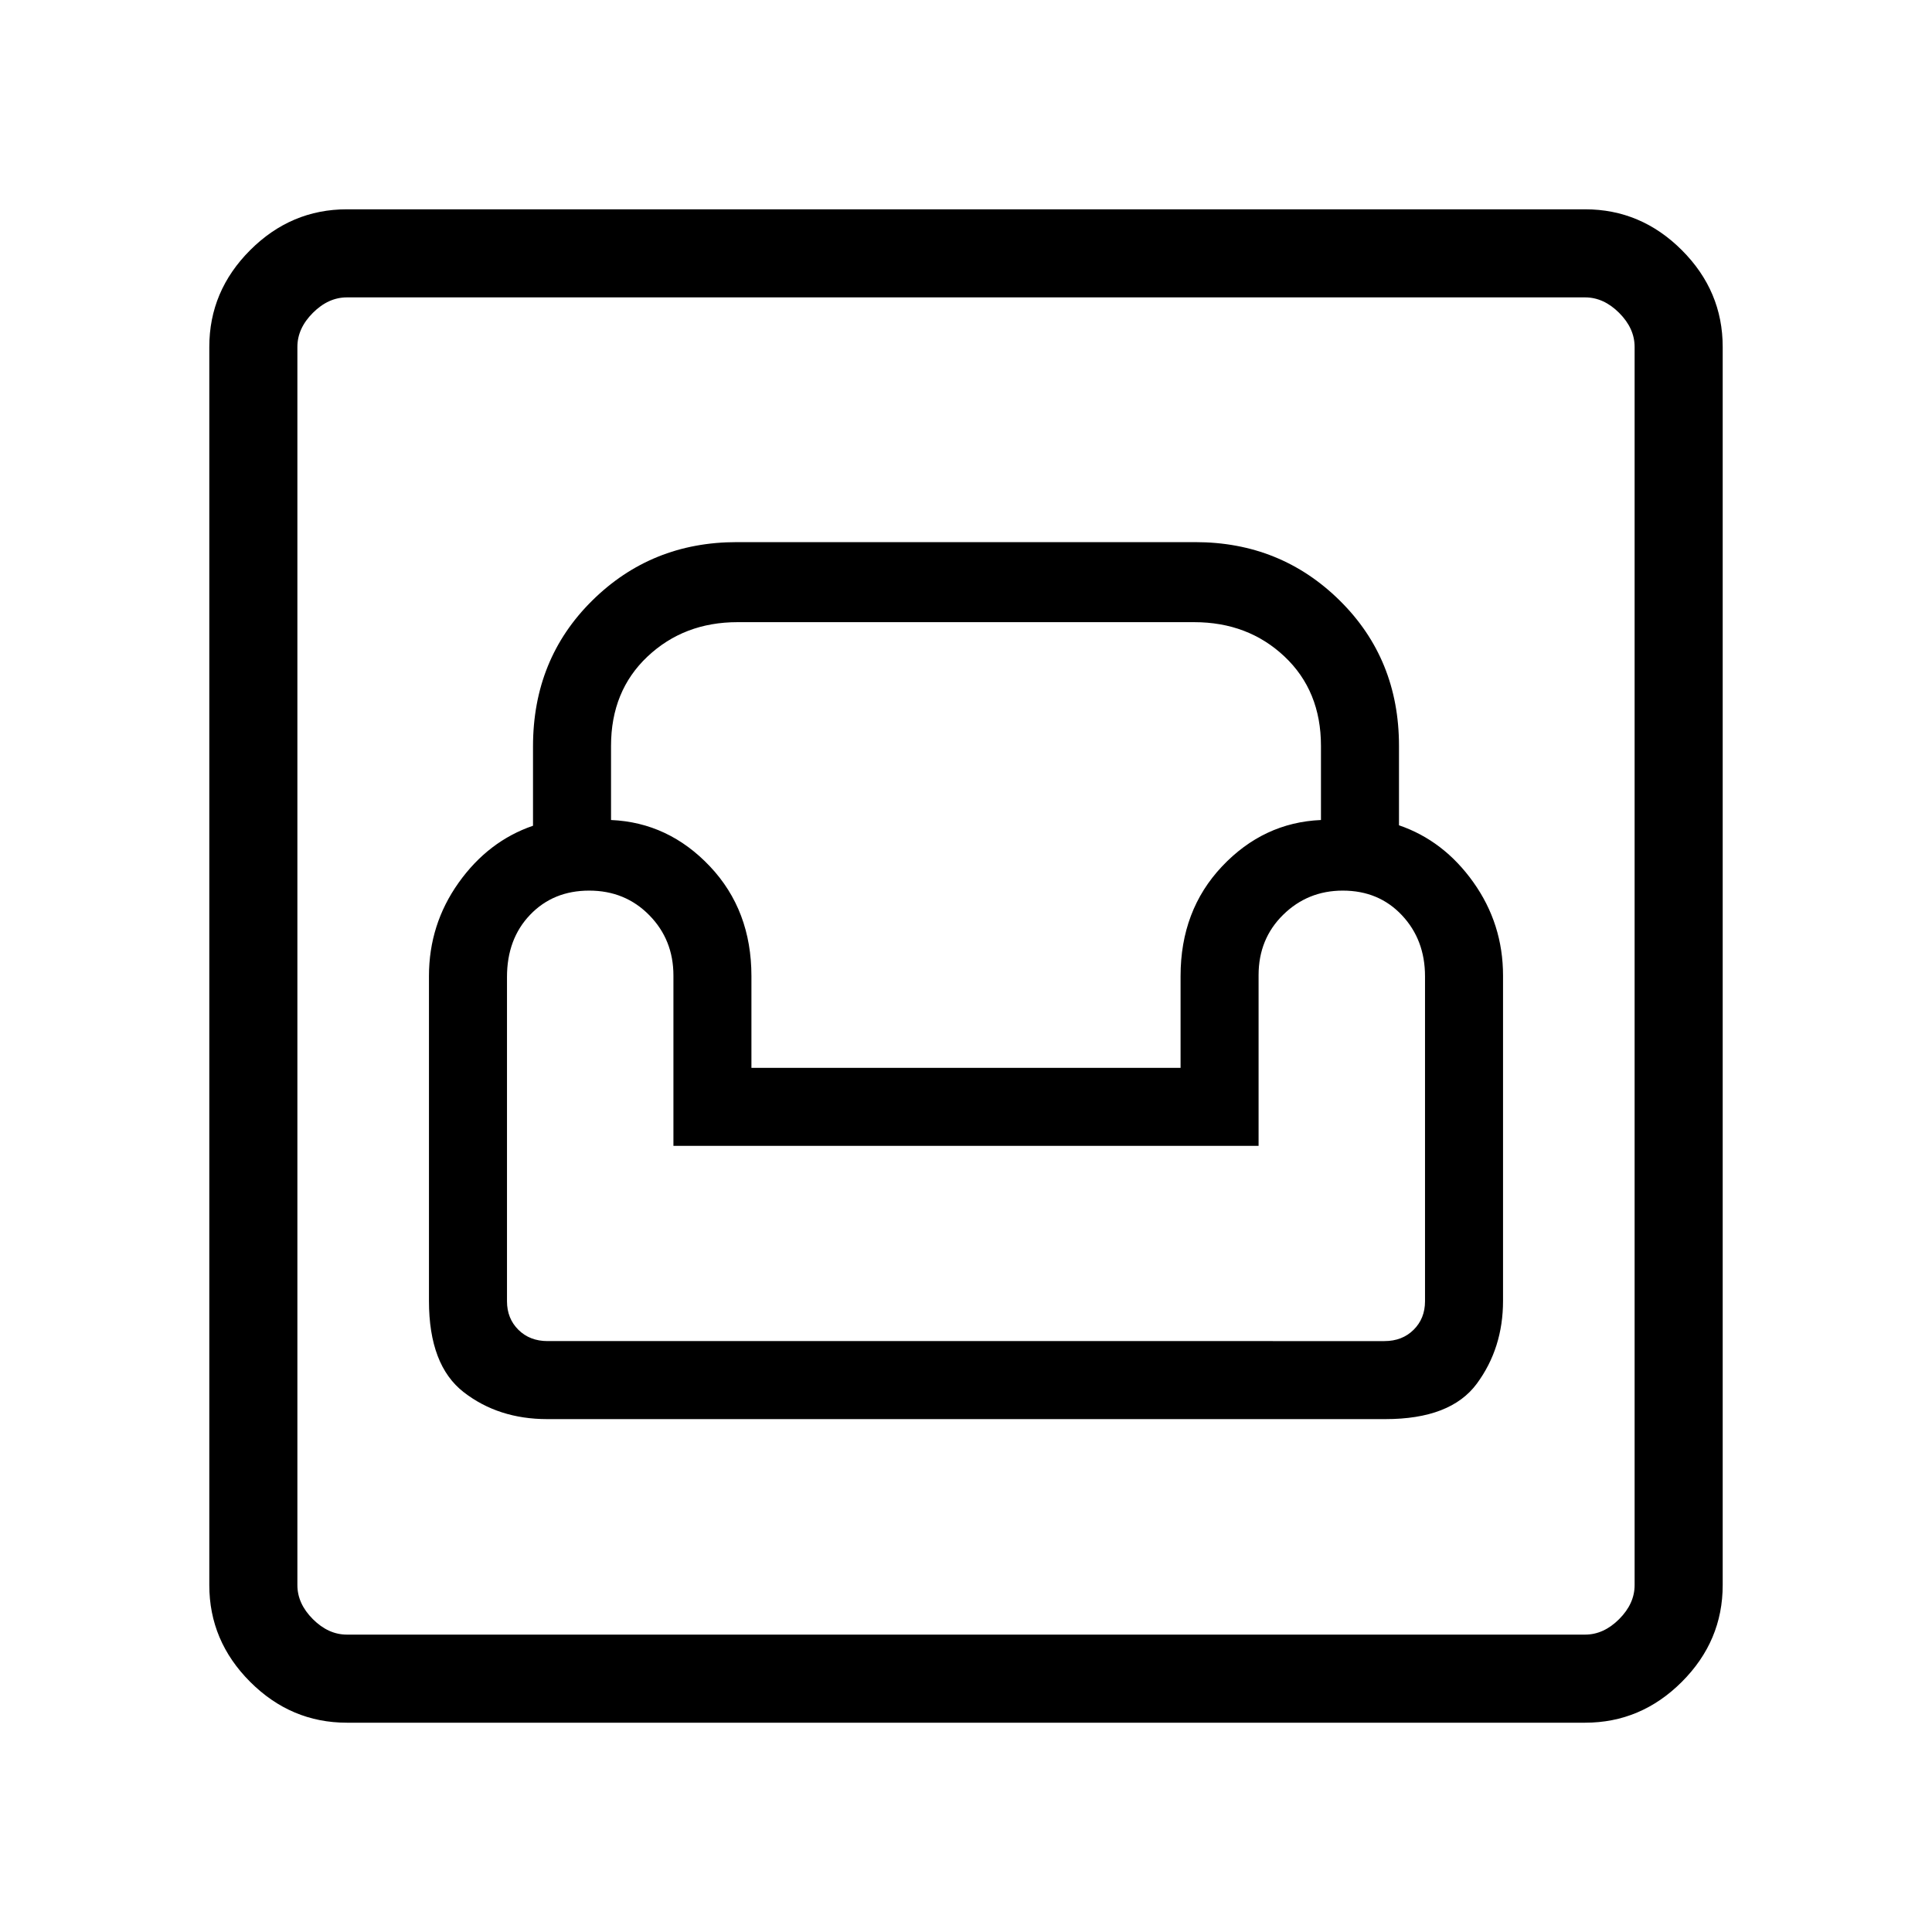 <svg xmlns="http://www.w3.org/2000/svg" height="48" viewBox="0 -960 960 960" width="48"><path d="M172.38-104q-27.78 0-48.08-20.3-20.3-20.3-20.3-48.08v-615.24q0-27.78 20.3-48.08 20.3-20.3 48.08-20.3h615.24q27.78 0 48.08 20.3 20.3 20.3 20.3 48.08v615.24q0 27.78-20.3 48.08-20.3 20.3-48.08 20.3H172.38Zm0-43.77h615.24q9.23 0 16.92-7.69 7.69-7.69 7.69-16.92v-615.24q0-9.23-7.69-16.92-7.69-7.69-16.92-7.69H172.38q-9.23 0-16.92 7.69-7.69 7.69-7.69 16.92v615.24q0 9.23 7.69 16.92 7.69 7.69 16.92 7.69Zm99.54-107.08h416.46q32.47 0 45.47-17.65t13-41.12v-161.61q0-25.65-14.73-46.37-14.74-20.71-36.97-28.32v-39.46q0-43.13-29.4-72.18-29.41-29.06-71.83-29.06H366.08q-42.42 0-71.83 29.06-29.4 29.05-29.4 72.46v39.41q-22.23 7.61-36.97 28.32-14.73 20.72-14.73 46.37v161.38q0 32 17.27 45.39 17.27 13.38 41.5 13.38Zm.18-38.77q-8.85 0-14.51-5.61-5.67-5.62-5.67-14.19v-161.12q0-18.92 11.5-30.92t29.35-12q17.85 0 29.85 12.21t12 29.99v84.64h290.76v-84.82q0-18.02 12.22-30.02 12.21-12 29.63-12 17.85 0 29.35 12.21t11.5 30.4v161.42q0 8.58-5.67 14.2-5.66 5.61-14.51 5.61H272.1Zm101.28-135.76V-475q0-32.66-20.61-54.49-20.62-21.82-49.15-23.05v-36.84q0-27.3 18.13-44.39 18.14-17.08 44.73-17.08h226.86q26.81 0 44.93 17.08 18.11 17.09 18.11 44.39v36.84q-28.53 1.23-49.15 23.05-20.61 21.83-20.61 54.49v45.62H373.38ZM147.77-147.77v-664.46 664.46Z"/></svg>